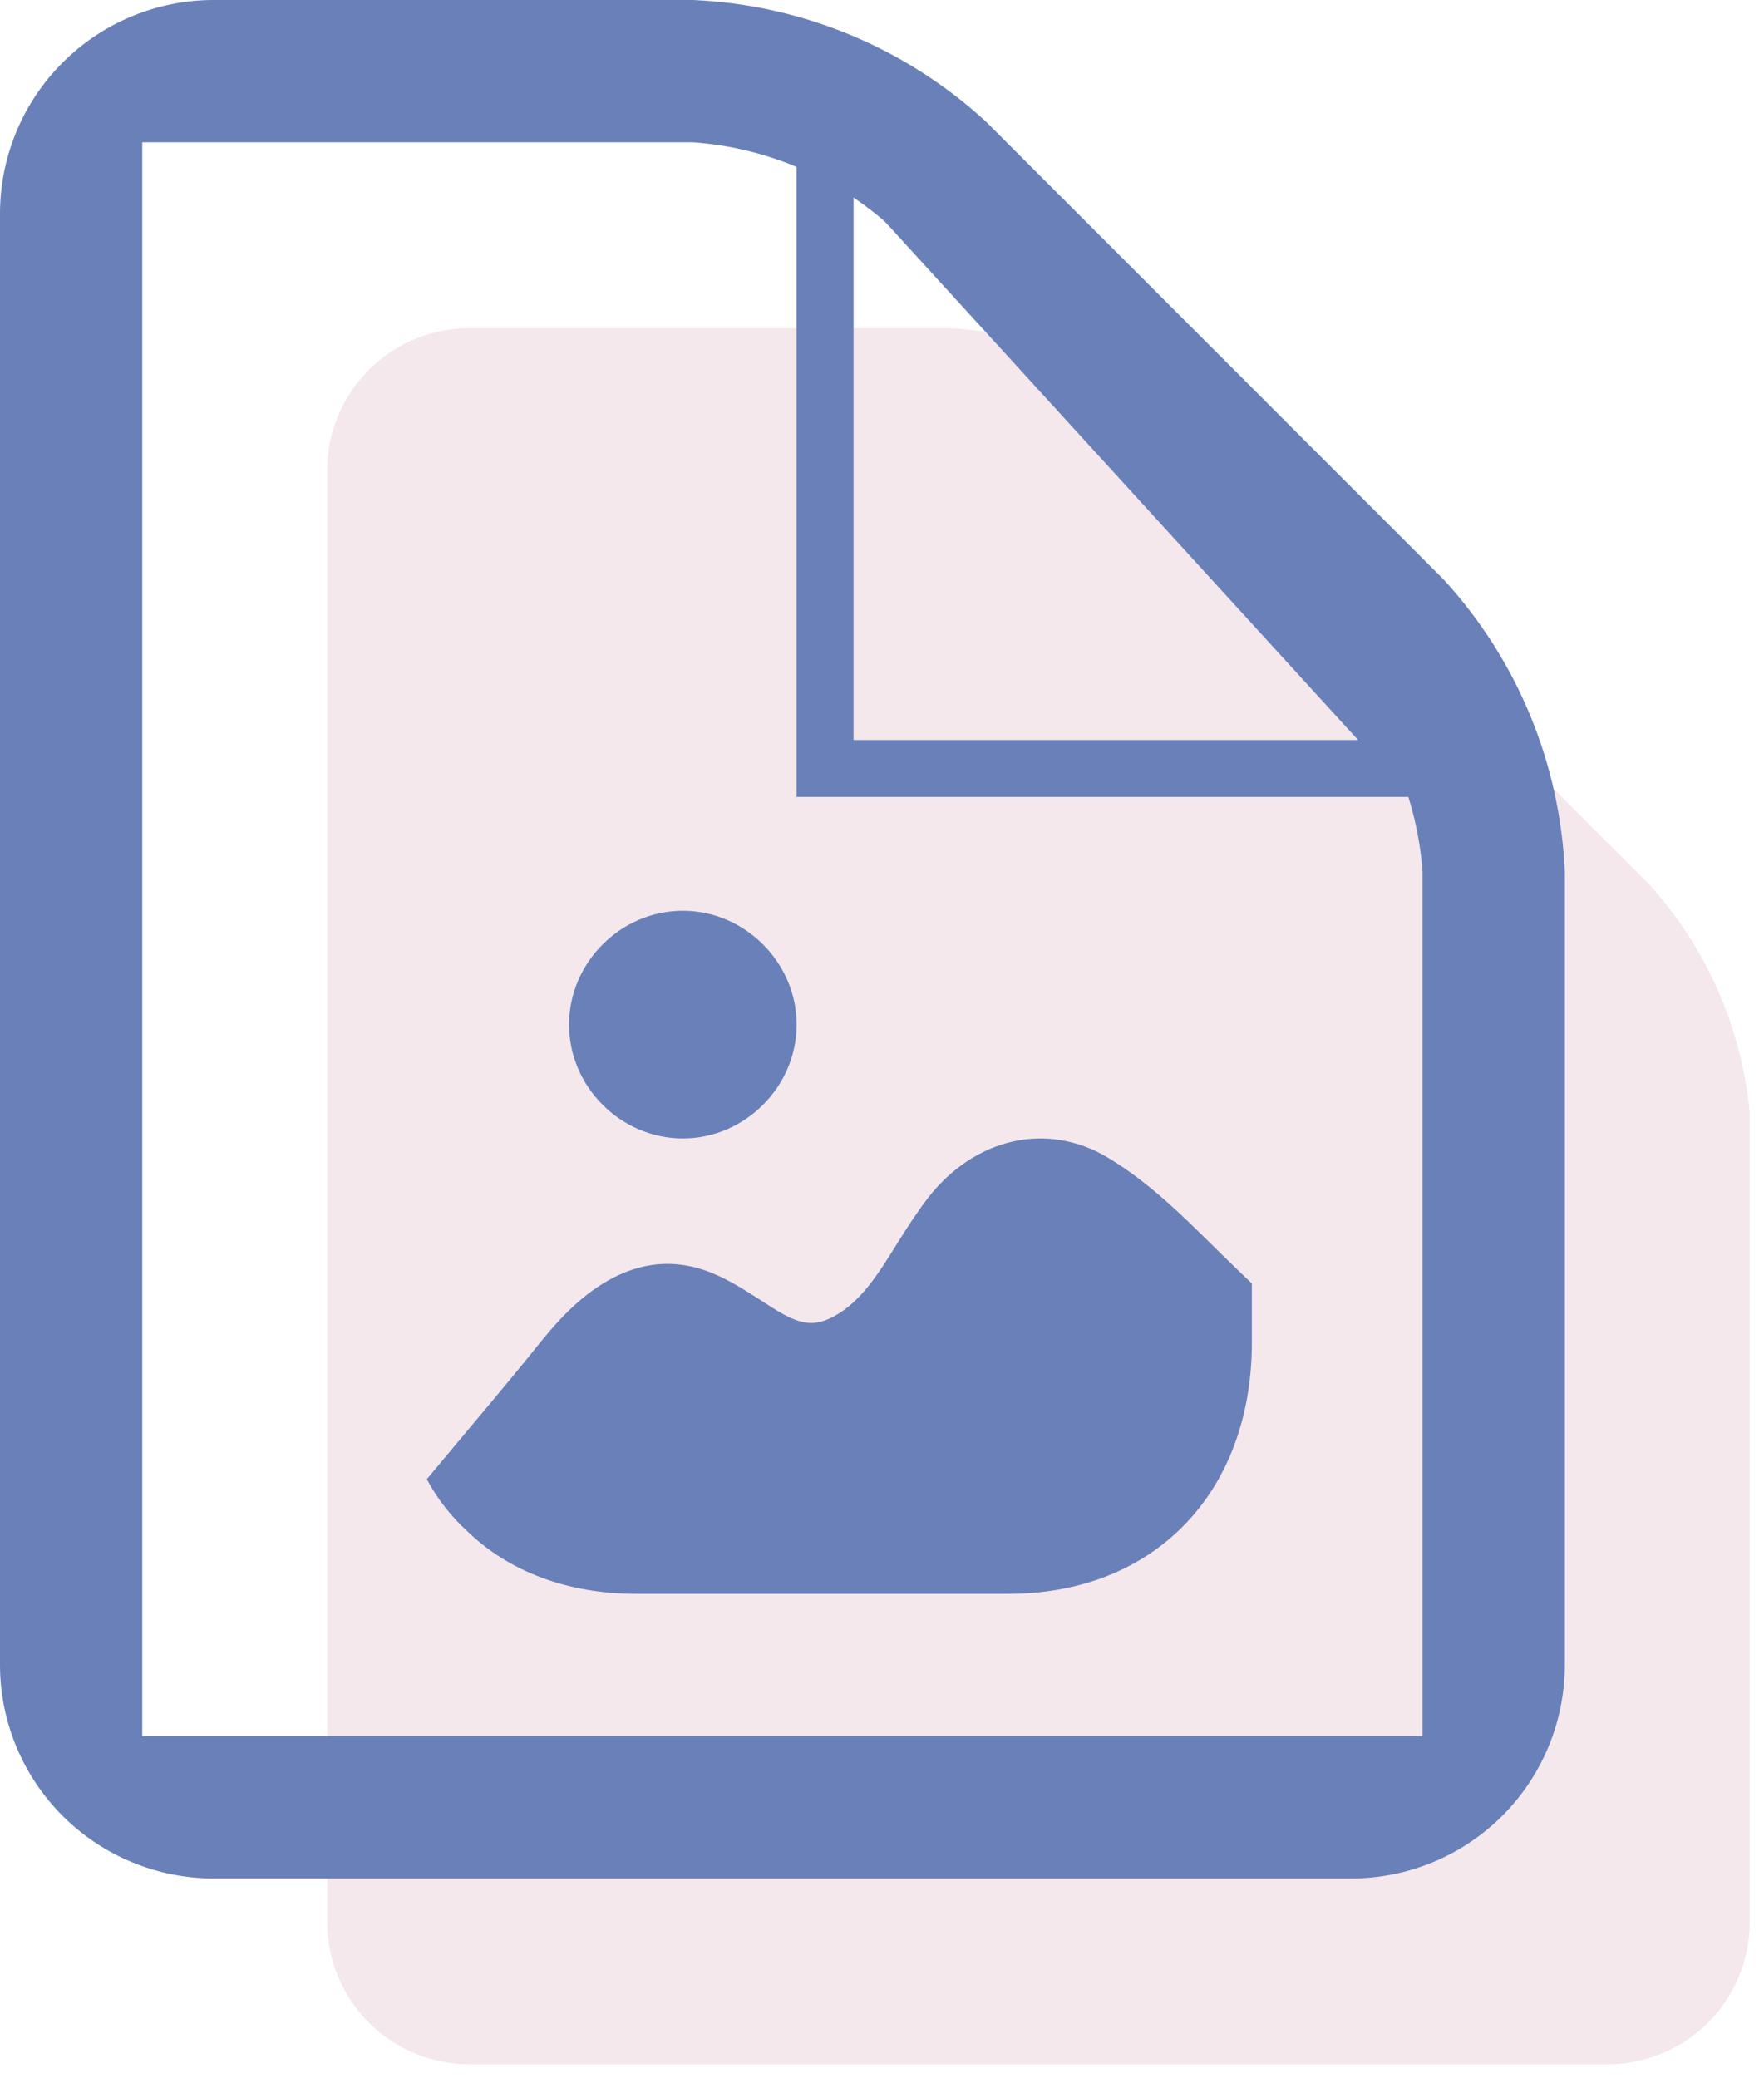 <svg width="62" height="73" viewBox="0 0 62 73" fill="none" xmlns="http://www.w3.org/2000/svg">
<g clip-path="url(#clip0_376_6586)">
<path opacity="0.15" d="M61.5 67.53C61.5 68.856 60.973 70.128 60.035 71.066C59.098 72.003 57.826 72.53 56.5 72.53H16.5C15.174 72.53 13.902 72.003 12.964 71.066C12.027 70.128 11.5 68.856 11.5 67.53V16.53C11.5 15.204 12.027 13.932 12.964 12.995C13.902 12.057 15.174 11.53 16.5 11.53H33.35C36.505 11.685 39.513 12.908 41.88 15L58 31.11C60.119 33.47 61.368 36.483 61.54 39.65L61.5 67.53Z" fill="#B76A8A"/>
<path d="M47.5 66H7.5C5.517 65.997 3.615 65.21 2.21 63.811C0.805 62.411 0.011 60.513 0 58.53L0 7.5C0.003 5.512 0.794 3.606 2.2 2.2C3.606 0.794 5.512 0.003 7.5 0L24.35 0C28.18 0.162 31.829 1.675 34.65 4.27L50.73 20.35C53.324 23.172 54.837 26.82 55 30.65V58.53C54.989 60.513 54.195 62.411 52.79 63.811C51.385 65.21 49.483 65.997 47.5 66ZM5 5V61H50V30.65C49.825 28.15 48.842 25.774 47.2 23.88L31.12 7.8C29.227 6.157 26.851 5.175 24.35 5H5Z" fill="#6A80B9"/>
<path d="M50 27H29V4L50 27Z" stroke="#6A80B9" stroke-width="2" stroke-miterlimit="10"/>
<path d="M44 45.096V47.163C44 47.506 43.985 47.852 43.955 48.195C43.531 52.916 40.218 56 35.438 56H22.367C19.947 56 17.904 55.222 16.437 53.813C15.862 53.29 15.378 52.676 15 51.972C15.499 51.371 16.059 50.713 16.604 50.054C17.526 48.961 18.419 47.88 18.979 47.178C19.811 46.159 22.004 43.478 25.045 44.736C25.665 44.991 26.21 45.35 26.709 45.665C27.934 46.474 28.449 46.714 29.311 46.249C30.264 45.74 30.884 44.736 31.535 43.687C31.883 43.132 32.231 42.594 32.609 42.099C34.258 39.972 36.799 39.403 38.917 40.661C39.976 41.291 40.884 42.084 41.731 42.892C41.912 43.072 42.094 43.238 42.26 43.403C42.487 43.627 43.244 44.377 44 45.096" fill="#6A80B9"/>
<path d="M28 36C28 38.182 26.181 40 23.999 40C21.819 40 20 38.182 20 36C20 33.819 21.819 32 23.999 32C26.181 32 28 33.819 28 36" fill="#6A80B9"/>
</g>
<defs>
<clipPath id="clip0_376_6586">
<rect width="61.5" height="72.53" fill="white"/>
</clipPath>
</defs>
</svg>
